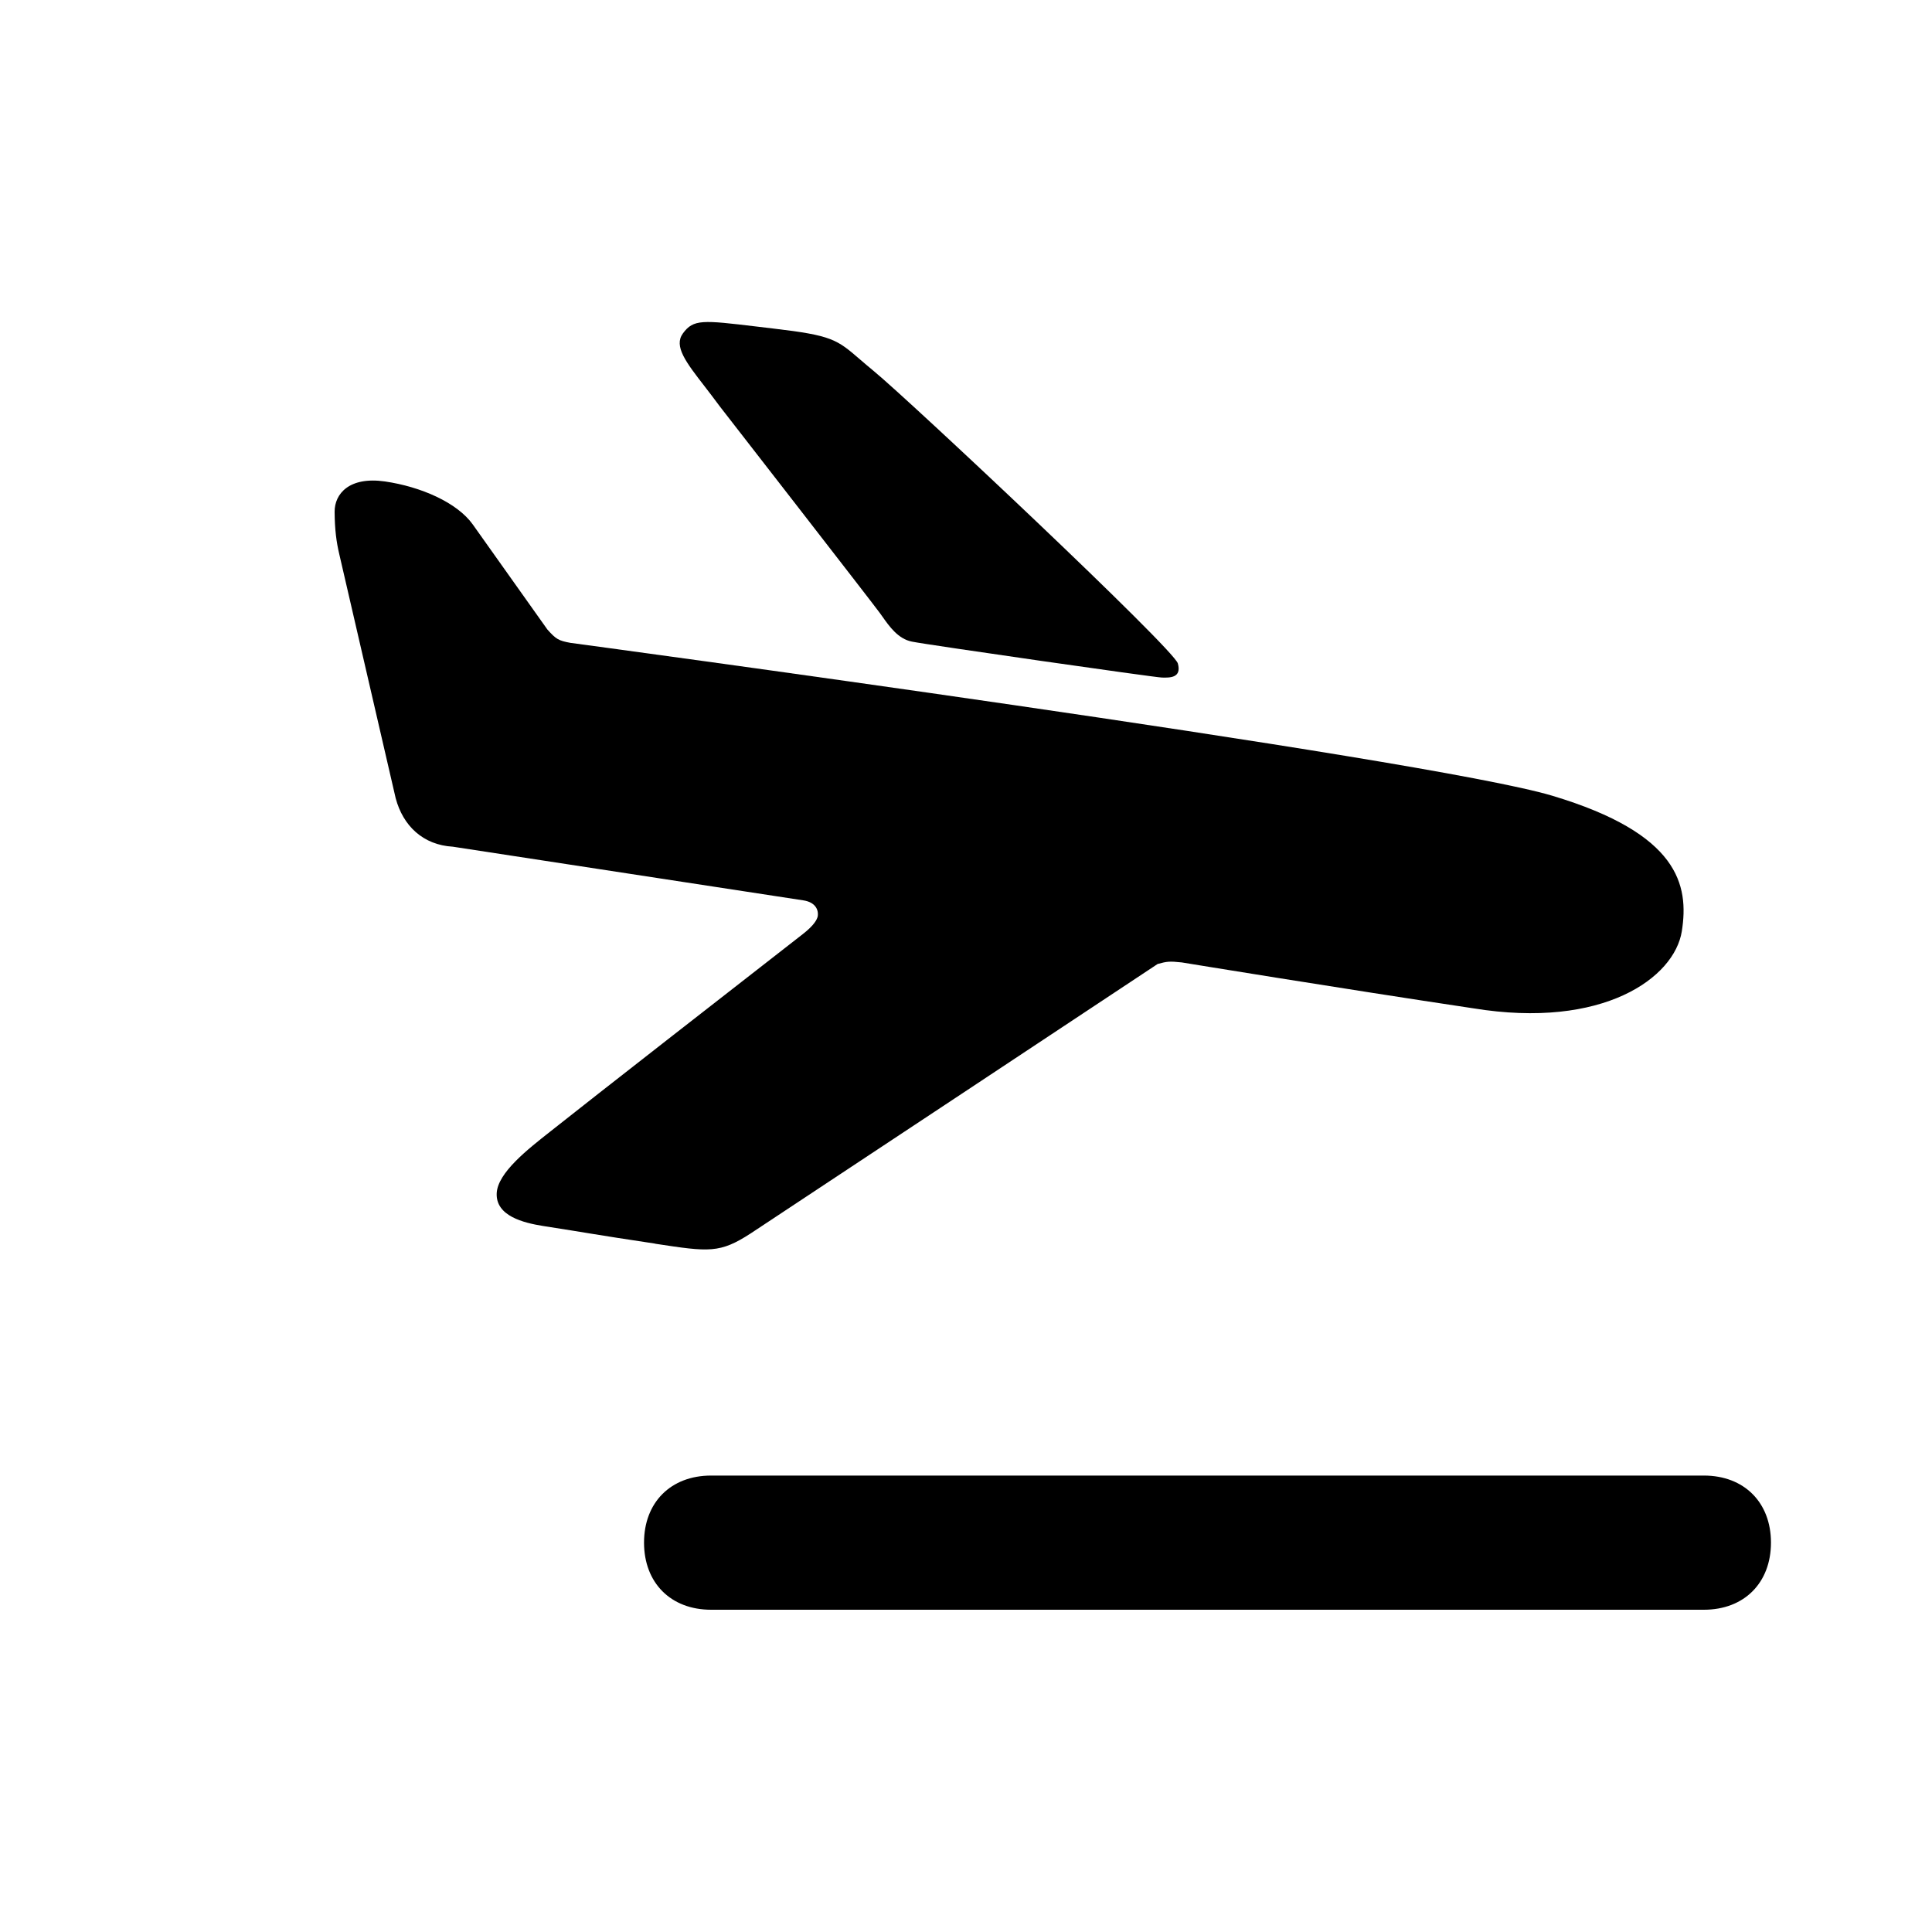 <!--character:8718-->
  <svg width="20" height="20" viewBox="0 0 20 20" >
<path d="M9.106 6.343C9.115 6.355 9.124 6.368 9.134 6.382C9.206 6.484 9.297 6.614 9.44 6.642C9.601 6.675 11.949 7.012 12.028 7.014L12.03 7.014C12.109 7.016 12.235 7.019 12.193 6.868C12.15 6.716 9.426 4.155 9.045 3.841C8.99 3.796 8.944 3.756 8.903 3.721C8.663 3.514 8.614 3.472 8.005 3.401L7.829 3.38C7.275 3.314 7.178 3.302 7.069 3.452C6.973 3.584 7.1 3.749 7.297 4.003C7.345 4.066 7.398 4.134 7.453 4.209C7.453 4.209 9.029 6.237 9.106 6.343Z" />
<path d="M17.41 9.641C17.486 9.16 17.378 8.63 16.071 8.238C14.764 7.846 5.906 6.655 5.906 6.655C5.782 6.632 5.757 6.618 5.666 6.516C5.666 6.516 5.056 5.657 4.894 5.429C4.732 5.202 4.356 5.038 3.985 4.984C3.615 4.931 3.463 5.112 3.464 5.298C3.465 5.483 3.483 5.614 3.512 5.736C3.54 5.858 4.096 8.263 4.096 8.263C4.172 8.548 4.378 8.747 4.688 8.765L8.319 9.321C8.437 9.34 8.476 9.414 8.465 9.486C8.458 9.518 8.429 9.578 8.309 9.671C7.707 10.139 6.022 11.454 5.786 11.643C5.758 11.665 5.728 11.689 5.696 11.714C5.462 11.898 5.154 12.139 5.142 12.35C5.129 12.589 5.422 12.659 5.62 12.691C5.86 12.728 6.002 12.752 6.12 12.771C6.305 12.801 6.431 12.821 6.776 12.873L6.789 12.876C7.342 12.96 7.451 12.976 7.773 12.767C8.131 12.532 11.984 9.979 11.984 9.979C12.079 9.953 12.105 9.949 12.234 9.963C12.234 9.963 13.882 10.233 15.251 10.438C16.596 10.657 17.333 10.122 17.41 9.641Z" />
<path d="M17.639 16.664H7.361C6.944 16.664 6.667 16.386 6.667 15.969C6.667 15.553 6.944 15.275 7.361 15.275H17.639C18.055 15.275 18.333 15.553 18.333 15.969C18.333 16.386 18.055 16.664 17.639 16.664Z" />
</svg>